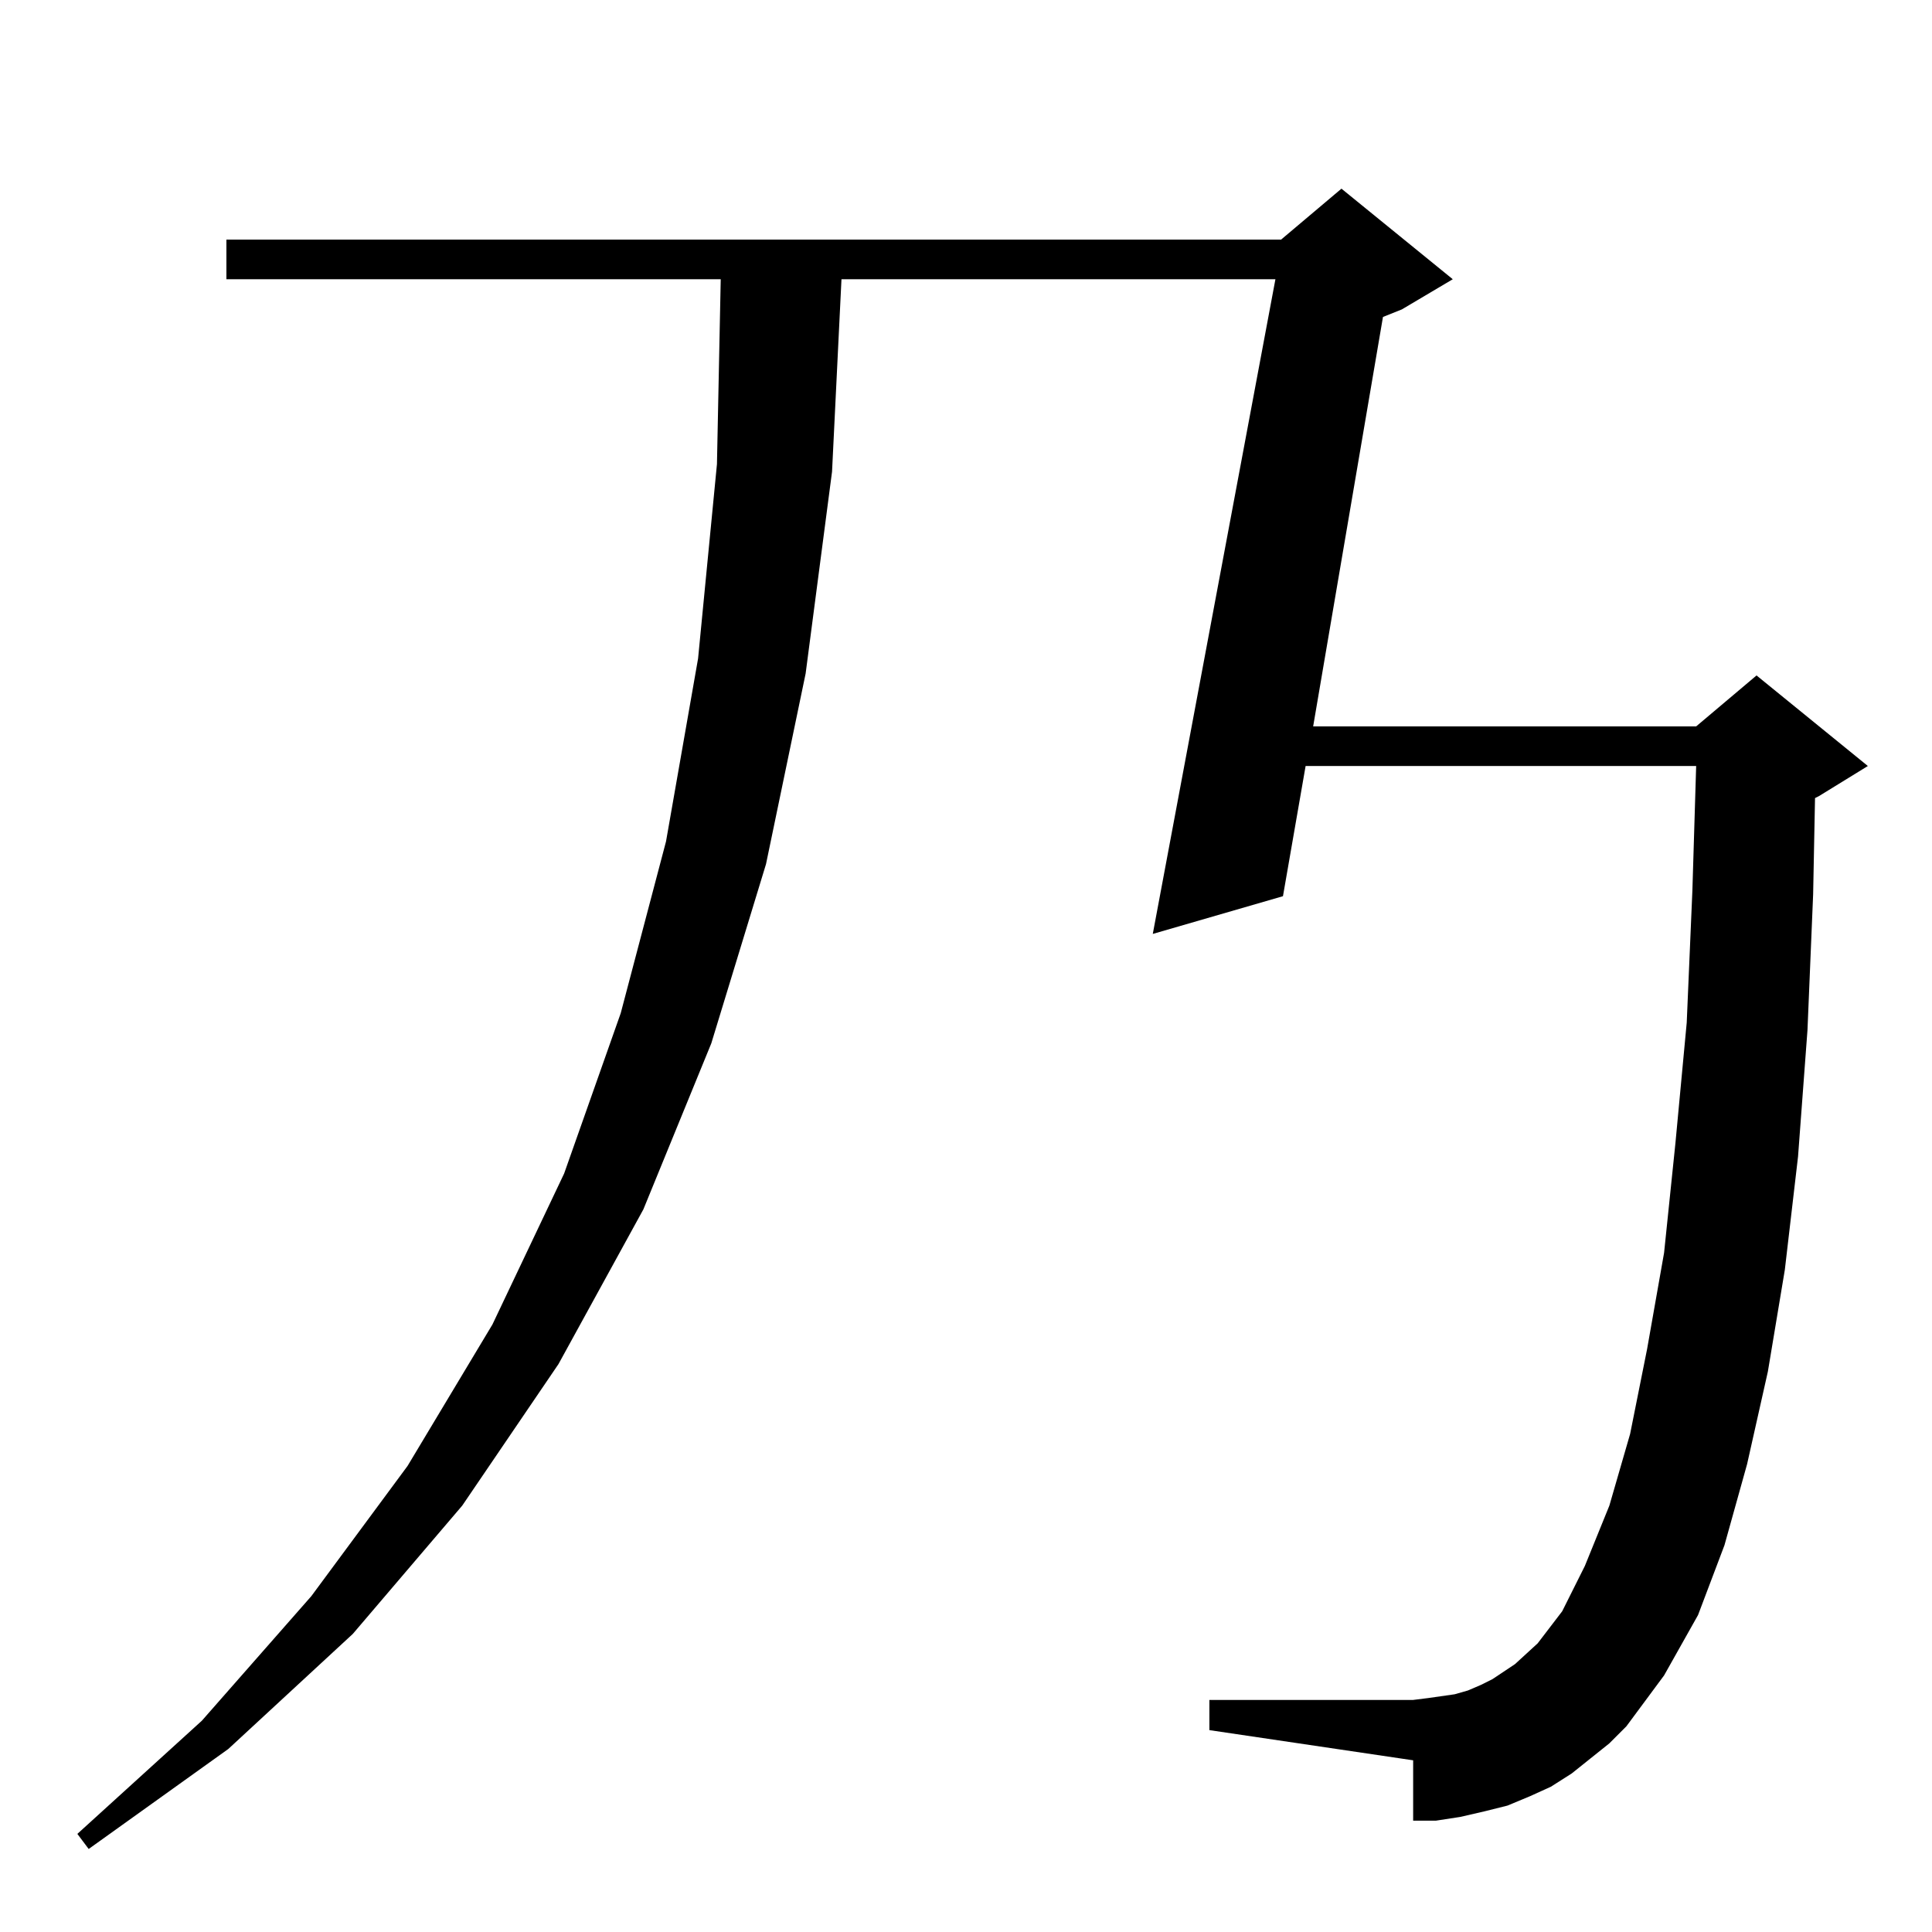 <?xml version="1.0" standalone="no"?>
<!DOCTYPE svg PUBLIC "-//W3C//DTD SVG 1.1//EN" "http://www.w3.org/Graphics/SVG/1.1/DTD/svg11.dtd" >
<svg xmlns="http://www.w3.org/2000/svg" xmlns:xlink="http://www.w3.org/1999/xlink" version="1.1" viewBox="0 -144 1024 1024">
  <g transform="matrix(1 0 0 -1 0 880)">
   <path fill="currentColor"
d="M843 92l-10 -8l-11 -7l-11 -5l-12 -5l-12 -3l-13 -3l-13 -2h-12v32l-108 16v16h108l8 1l14 2l7 2l7 3l6 3l12 8l12 11l13 17l12 24l13 32l11 38l9 45l9 51l6 58l6 64l3 70l2 66h-207l-12 -69l-69 -20l65 347h-230l-5 -102l-14 -107l-21 -101l-29 -95l-36 -88l-45 -82
l-51 -75l-58 -68l-66 -61l-74 -53l-6 8l66 60l58 66l51 69l45 75l38 80l30 85l24 91l17 97l10 103l2 98h-262v21h559l32 27l59 -48l-27 -16l-10 -4l-37 -217h203l32 27l59 -48l-26 -16l-2 -1l-1 -51l-3 -72l-5 -67l-7 -60l-9 -54l-11 -49l-12 -43l-14 -37l-18 -32l-20 -27
l-9 -9z" />
  </g>

</svg>
